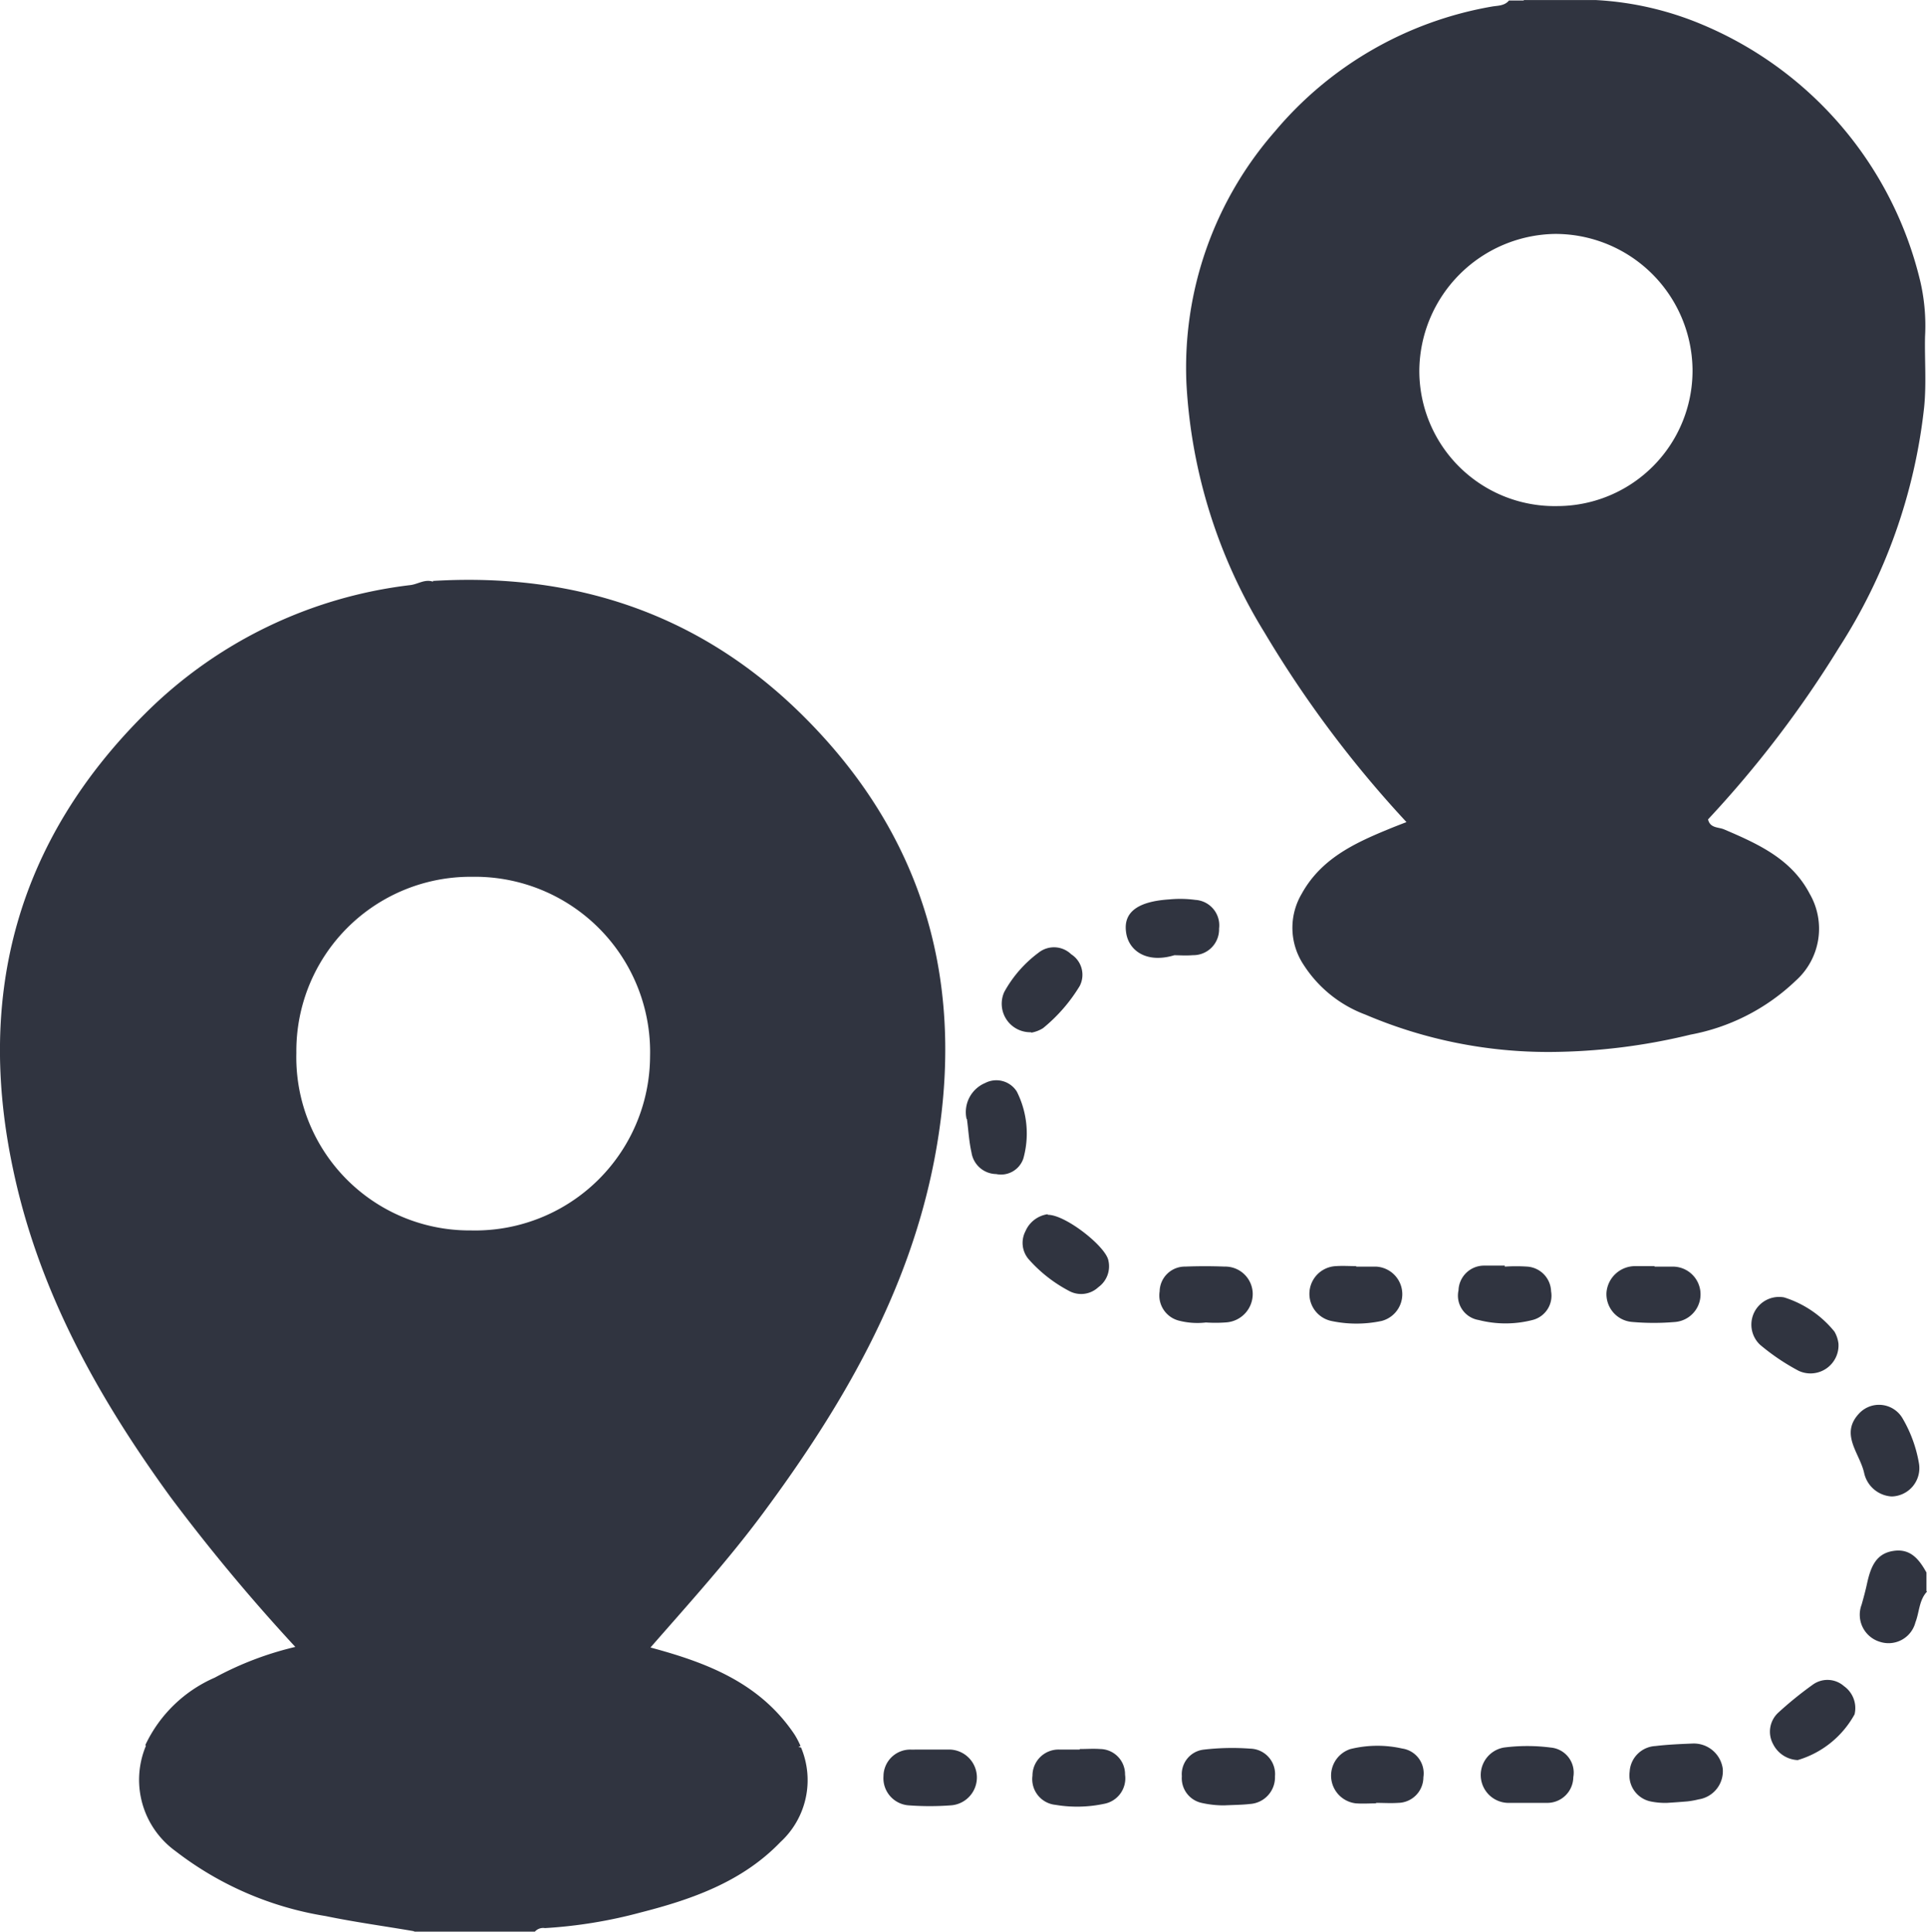 <svg xmlns="http://www.w3.org/2000/svg" width="101.366" height="101.63" viewBox="0 0 101.366 101.63">
  <g id="Grupo_11" data-name="Grupo 11" transform="translate(-61 -166.027)">
    <g id="destination" transform="translate(61 166.027)">
      <path id="Unión_5" data-name="Unión 5" d="M-2442.2-58.8a6.6,6.6,0,0,1-3.255-2.621,3.516,3.516,0,0,1-.106-3.731c1.006-1.826,2.726-2.647,4.526-3.388.313-.13.651-.261.99-.391a58.866,58.866,0,0,1-7.474-9.984,27.8,27.8,0,0,1-4.1-13.074,18.868,18.868,0,0,1,4.658-13.286,19.17,19.17,0,0,1,11.406-6.564c.292-.053.662-.027.9-.318h.761l.033-.026h3.758a16.662,16.662,0,0,1,5.637,1.3,19.572,19.572,0,0,1,11.461,13.551,10.36,10.36,0,0,1,.238,2.858c-.026,1.244.079,2.515-.052,3.758A29.192,29.192,0,0,1-2417.3-78.1a56.9,56.9,0,0,1-6.881,9.025c.106.476.556.4.847.529,1.8.768,3.547,1.561,4.5,3.388a3.668,3.668,0,0,1-.742,4.578,10.885,10.885,0,0,1-5.531,2.832,31.793,31.793,0,0,1-7.346.911A24.466,24.466,0,0,1-2442.2-58.8Zm2.831-33.93a7.117,7.117,0,0,0,7.252,7.172,7.125,7.125,0,0,0,7.119-7.2,7.218,7.218,0,0,0-7.251-7.119A7.25,7.25,0,0,0-2439.369-92.731Z" transform="translate(2514.03 112.185)" fill="#303440"/>
      <path id="Unión_4" data-name="Unión 4" d="M-2429.825-41.064l-.053-.026c-1.535-.265-3.1-.476-4.631-.794A17.415,17.415,0,0,1-2442.4-45.3a4.63,4.63,0,0,1-1.562-5.531l.007,0-.033-.052a7.225,7.225,0,0,1,3.652-3.546,17.082,17.082,0,0,1,4.235-1.615l.028.029v0a98.438,98.438,0,0,1-6.591-7.913c-3.811-5.241-6.934-10.825-8.284-17.257-1.958-9.21.239-17.283,6.935-23.952a23.679,23.679,0,0,1,13.974-6.775c.4-.053.741-.318,1.165-.185l.029,0-.029-.032c7.411-.45,13.947,1.694,19.293,6.908,6.67,6.511,8.84,14.477,7.093,23.556-1.349,6.987-4.843,12.968-9.024,18.606-1.826,2.462-3.891,4.738-5.9,7.04v.007c2.954.794,5.749,1.854,7.57,4.572a4.383,4.383,0,0,1,.318.608,1.119,1.119,0,0,0-.111.058.638.638,0,0,1,.138.022,4.425,4.425,0,0,1-1.085,4.976c-2.011,2.091-4.658,3.017-7.357,3.705a25.011,25.011,0,0,1-5.029.821.583.583,0,0,0-.529.185Zm3.017-55.5a9.163,9.163,0,0,0-9.237,9.263,9.11,9.11,0,0,0,9.184,9.343,9.2,9.2,0,0,0,9.422-9.158,9.218,9.218,0,0,0-9.271-9.449Z" transform="translate(2451.634 142.695)" fill="#303440"/>
      <path id="Trazado_29" data-name="Trazado 29" d="M373.244,310.393c-.423.45-.4,1.085-.609,1.615a1.46,1.46,0,0,1-1.853,1.032,1.488,1.488,0,0,1-.979-1.958c.106-.371.212-.768.291-1.138.185-.82.45-1.561,1.4-1.694.9-.132,1.35.476,1.72,1.138v.979Z" transform="translate(-271.877 -226.653)" fill="#303440"/>
      <path id="Trazado_34" data-name="Trazado 34" d="M237.123,350.494a5.265,5.265,0,0,1-1.191-.132,1.328,1.328,0,0,1-1.032-1.4,1.3,1.3,0,0,1,1.138-1.4,12.757,12.757,0,0,1,2.461-.053,1.337,1.337,0,0,1,1.3,1.456,1.406,1.406,0,0,1-1.323,1.456C238.076,350.468,237.679,350.468,237.123,350.494Z" transform="translate(-172.731 -255.506)" fill="#303440"/>
      <path id="Trazado_35" data-name="Trazado 35" d="M226.3,181.664c-1.482.45-2.435-.265-2.541-1.244-.132-1.032.635-1.588,2.276-1.694a5.986,5.986,0,0,1,1.376.026,1.341,1.341,0,0,1,1.244,1.509,1.357,1.357,0,0,1-1.376,1.4C226.909,181.691,226.565,181.664,226.3,181.664Z" transform="translate(-164.528 -131.405)" fill="#303440"/>
      <path id="Trazado_36" data-name="Trazado 36" d="M200.622,192.777a1.5,1.5,0,0,1-1.429-2.117,6.43,6.43,0,0,1,1.8-2.064,1.3,1.3,0,0,1,1.72.079,1.282,1.282,0,0,1,.45,1.667,8.6,8.6,0,0,1-1.932,2.223,1.715,1.715,0,0,1-.635.238Z" transform="translate(-146.366 -138.468)" fill="#303440"/>
      <path id="Trazado_37" data-name="Trazado 37" d="M262.707,251.694h1.085a1.454,1.454,0,0,1,.265,2.858,6.374,6.374,0,0,1-2.647,0,1.46,1.46,0,0,1,.238-2.885c.371-.026.715,0,1.085,0Z" transform="translate(-191.381 -185.051)" fill="#303440"/>
      <path id="Trazado_38" data-name="Trazado 38" d="M370,284.1a1.576,1.576,0,0,1-1.456-1.244c-.238-1.059-1.323-2.064-.212-3.176a1.433,1.433,0,0,1,2.223.291,6.985,6.985,0,0,1,.873,2.382,1.491,1.491,0,0,1-1.456,1.747Z" transform="translate(-270.486 -205.365)" fill="#303440"/>
      <path id="Trazado_39" data-name="Trazado 39" d="M353.283,338.175a1.526,1.526,0,0,1-1.323-.847,1.365,1.365,0,0,1,.265-1.641,19.4,19.4,0,0,1,1.826-1.482,1.315,1.315,0,0,1,1.641.079,1.417,1.417,0,0,1,.556,1.482,5.043,5.043,0,0,1-2.991,2.408Z" transform="translate(-258.692 -245.569)" fill="#303440"/>
      <path id="Trazado_40" data-name="Trazado 40" d="M325.859,349.723a3.766,3.766,0,0,1-.9-.079,1.4,1.4,0,0,1-1.085-1.561,1.431,1.431,0,0,1,1.35-1.35c.662-.079,1.323-.106,1.959-.132a1.537,1.537,0,0,1,1.588,1.323,1.5,1.5,0,0,1-1.27,1.615,4.477,4.477,0,0,1-.582.106c-.318.027-.662.053-1.085.079Z" transform="translate(-238.149 -254.867)" fill="#303440"/>
      <path id="Trazado_41" data-name="Trazado 41" d="M204.59,241.426c.926,0,3.044,1.667,3.176,2.408a1.353,1.353,0,0,1-.529,1.4,1.324,1.324,0,0,1-1.561.185,7.461,7.461,0,0,1-2.091-1.641,1.32,1.32,0,0,1-.185-1.482,1.5,1.5,0,0,1,1.165-.9Z" transform="translate(-149.461 -177.51)" fill="#303440"/>
      <path id="Trazado_42" data-name="Trazado 42" d="M232.9,254.683a3.879,3.879,0,0,1-1.456-.106,1.368,1.368,0,0,1-.979-1.535,1.328,1.328,0,0,1,1.35-1.3q1.032-.04,2.064,0a1.448,1.448,0,0,1,1.482,1.4,1.5,1.5,0,0,1-1.376,1.535A7.426,7.426,0,0,1,232.9,254.683Z" transform="translate(-169.464 -185.102)" fill="#303440"/>
      <path id="Trazado_43" data-name="Trazado 43" d="M321.831,251.726h.979a1.459,1.459,0,0,1,.106,2.911,13.078,13.078,0,0,1-2.276,0,1.467,1.467,0,0,1-1.35-1.561,1.512,1.512,0,0,1,1.535-1.376h.979Z" transform="translate(-234.783 -185.084)" fill="#303440"/>
      <path id="Trazado_44" data-name="Trazado 44" d="M296.671,350.091h-.979a1.467,1.467,0,0,1-.185-2.911,9.58,9.58,0,0,1,2.461,0,1.325,1.325,0,0,1,1.191,1.561,1.367,1.367,0,0,1-1.4,1.35Z" transform="translate(-216.399 -255.235)" fill="#303440"/>
      <path id="Trazado_45" data-name="Trazado 45" d="M178.138,347.8h.9a1.47,1.47,0,0,1,.079,2.938,14.837,14.837,0,0,1-2.17,0,1.431,1.431,0,0,1-1.35-1.535,1.408,1.408,0,0,1,1.456-1.4Z" transform="translate(-129.123 -255.75)" fill="#303440"/>
      <path id="Trazado_46" data-name="Trazado 46" d="M292.3,251.653a8.934,8.934,0,0,1,1.191,0,1.346,1.346,0,0,1,1.244,1.3,1.317,1.317,0,0,1-.979,1.509,5.7,5.7,0,0,1-2.832,0,1.3,1.3,0,0,1-1.059-1.562,1.345,1.345,0,0,1,1.35-1.3H292.3Z" transform="translate(-213.143 -185.011)" fill="#303440"/>
      <path id="Trazado_47" data-name="Trazado 47" d="M352.6,260.2a1.475,1.475,0,0,1-2.091,1.429,11.481,11.481,0,0,1-2.038-1.376,1.457,1.457,0,0,1,1.27-2.488,5.529,5.529,0,0,1,2.647,1.8A1.634,1.634,0,0,1,352.6,260.2Z" transform="translate(-255.891 -189.504)" fill="#303440"/>
      <path id="Trazado_48" data-name="Trazado 48" d="M266.949,350.08c-.37,0-.715.026-1.085,0a1.469,1.469,0,0,1-.291-2.858,5.932,5.932,0,0,1,2.726-.027,1.318,1.318,0,0,1,1.112,1.509,1.349,1.349,0,0,1-1.323,1.35c-.4.027-.794,0-1.191,0h0Z" transform="translate(-194.537 -255.198)" fill="#303440"/>
      <path id="Trazado_49" data-name="Trazado 49" d="M207.676,347.667c.371,0,.715-.027,1.085,0a1.327,1.327,0,0,1,1.3,1.35,1.363,1.363,0,0,1-1.112,1.535,6.838,6.838,0,0,1-2.541.053,1.359,1.359,0,0,1-1.217-1.535,1.373,1.373,0,0,1,1.4-1.376h1.085Z" transform="translate(-150.88 -255.644)" fill="#303440"/>
      <path id="Trazado_50" data-name="Trazado 50" d="M192.077,216.833a1.661,1.661,0,0,1,.979-1.879,1.272,1.272,0,0,1,1.667.45,4.906,4.906,0,0,1,.344,3.52,1.241,1.241,0,0,1-1.429.82,1.337,1.337,0,0,1-1.3-1.138c-.132-.582-.159-1.165-.238-1.747Z" transform="translate(-141.235 -157.972)" fill="#303440"/>
    </g>
  </g>
</svg>
